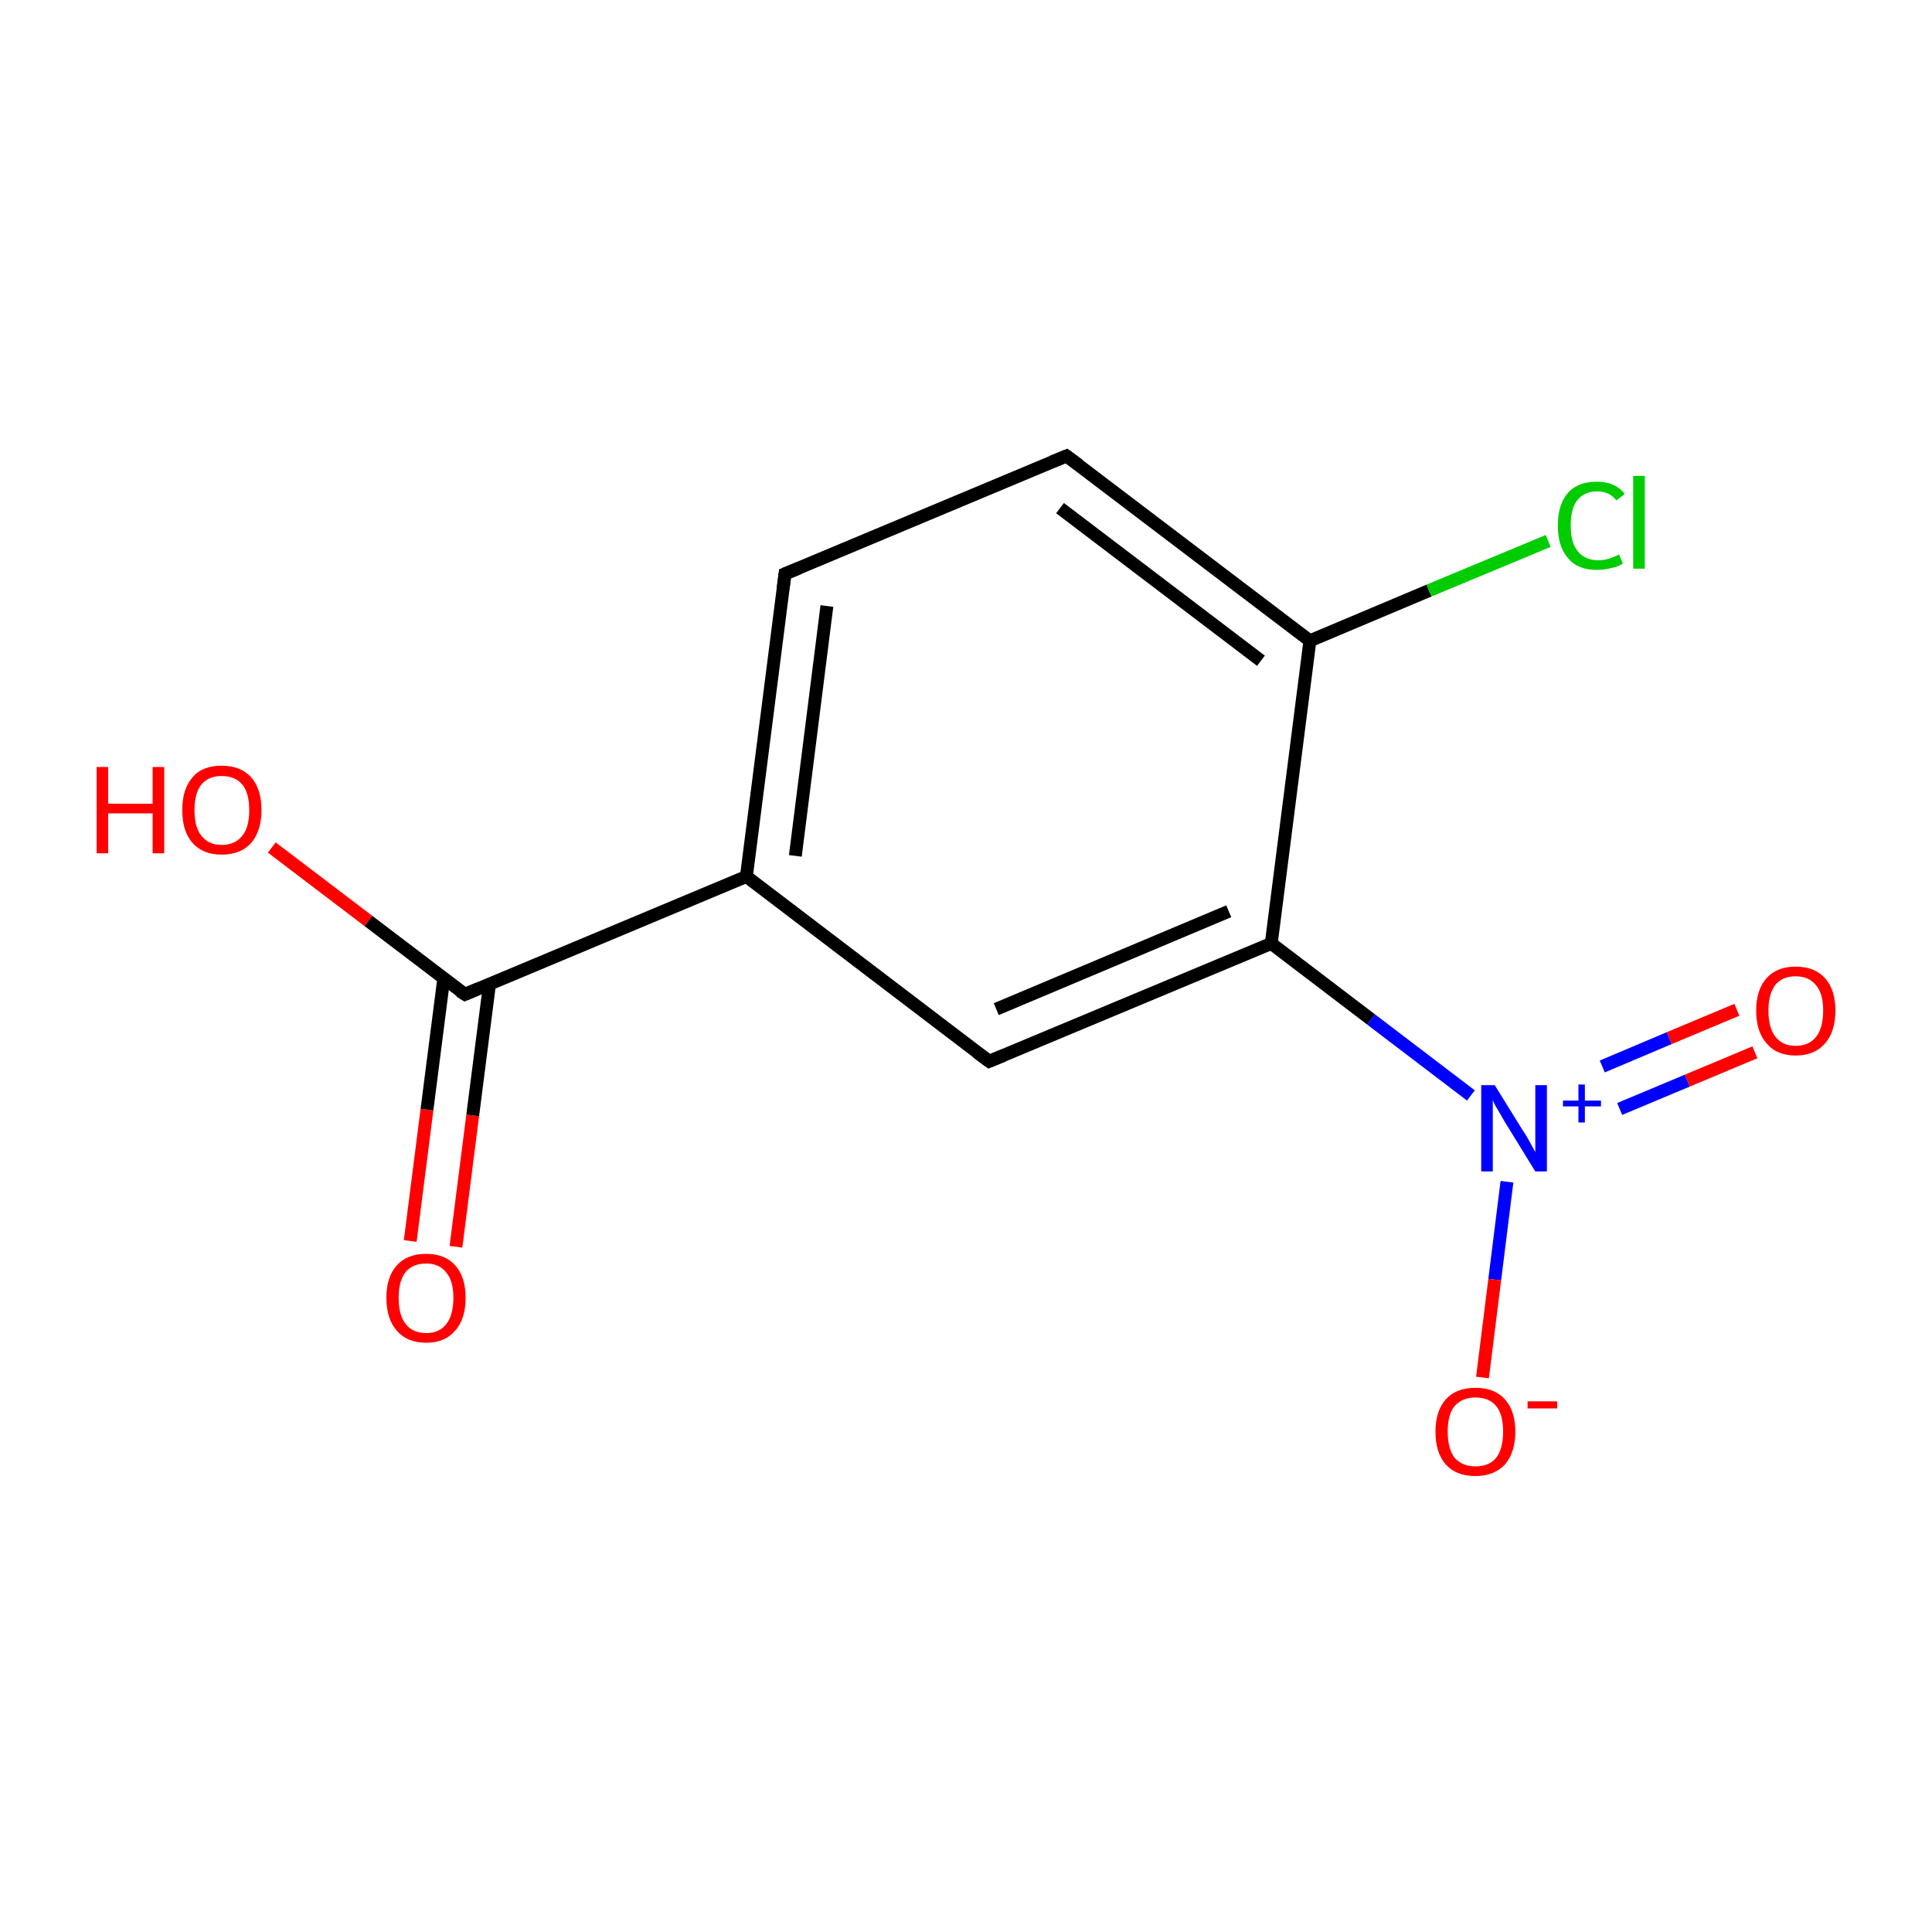 <?xml version='1.0' encoding='iso-8859-1'?>
<svg version='1.1' baseProfile='full'
              xmlns='http://www.w3.org/2000/svg'
                      xmlns:rdkit='http://www.rdkit.org/xml'
                      xmlns:xlink='http://www.w3.org/1999/xlink'
                  xml:space='preserve'
width='300px' height='300px' viewBox='0 0 300 300'>
<!-- END OF HEADER -->
<rect style='opacity:1.0;fill:#FFFFFF;stroke:none' width='300.0' height='300.0' x='0.0' y='0.0'> </rect>
<path class='bond-0 atom-0 atom-1' d='M 63.7,192.7 L 66.3,172.3' style='fill:none;fill-rule:evenodd;stroke:#FF0000;stroke-width:2.0px;stroke-linecap:butt;stroke-linejoin:miter;stroke-opacity:1' />
<path class='bond-0 atom-0 atom-1' d='M 66.3,172.3 L 68.9,152.0' style='fill:none;fill-rule:evenodd;stroke:#000000;stroke-width:2.0px;stroke-linecap:butt;stroke-linejoin:miter;stroke-opacity:1' />
<path class='bond-0 atom-0 atom-1' d='M 70.8,193.6 L 73.4,173.2' style='fill:none;fill-rule:evenodd;stroke:#FF0000;stroke-width:2.0px;stroke-linecap:butt;stroke-linejoin:miter;stroke-opacity:1' />
<path class='bond-0 atom-0 atom-1' d='M 73.4,173.2 L 76.0,152.9' style='fill:none;fill-rule:evenodd;stroke:#000000;stroke-width:2.0px;stroke-linecap:butt;stroke-linejoin:miter;stroke-opacity:1' />
<path class='bond-1 atom-1 atom-2' d='M 72.2,154.4 L 57.2,143.0' style='fill:none;fill-rule:evenodd;stroke:#000000;stroke-width:2.0px;stroke-linecap:butt;stroke-linejoin:miter;stroke-opacity:1' />
<path class='bond-1 atom-1 atom-2' d='M 57.2,143.0 L 42.2,131.6' style='fill:none;fill-rule:evenodd;stroke:#FF0000;stroke-width:2.0px;stroke-linecap:butt;stroke-linejoin:miter;stroke-opacity:1' />
<path class='bond-2 atom-1 atom-3' d='M 72.2,154.4 L 115.9,136.1' style='fill:none;fill-rule:evenodd;stroke:#000000;stroke-width:2.0px;stroke-linecap:butt;stroke-linejoin:miter;stroke-opacity:1' />
<path class='bond-3 atom-3 atom-4' d='M 115.9,136.1 L 121.9,89.1' style='fill:none;fill-rule:evenodd;stroke:#000000;stroke-width:2.0px;stroke-linecap:butt;stroke-linejoin:miter;stroke-opacity:1' />
<path class='bond-3 atom-3 atom-4' d='M 123.5,132.9 L 128.4,94.1' style='fill:none;fill-rule:evenodd;stroke:#000000;stroke-width:2.0px;stroke-linecap:butt;stroke-linejoin:miter;stroke-opacity:1' />
<path class='bond-4 atom-4 atom-5' d='M 121.9,89.1 L 165.6,70.8' style='fill:none;fill-rule:evenodd;stroke:#000000;stroke-width:2.0px;stroke-linecap:butt;stroke-linejoin:miter;stroke-opacity:1' />
<path class='bond-5 atom-5 atom-6' d='M 165.6,70.8 L 203.4,99.5' style='fill:none;fill-rule:evenodd;stroke:#000000;stroke-width:2.0px;stroke-linecap:butt;stroke-linejoin:miter;stroke-opacity:1' />
<path class='bond-5 atom-5 atom-6' d='M 164.6,78.9 L 195.8,102.6' style='fill:none;fill-rule:evenodd;stroke:#000000;stroke-width:2.0px;stroke-linecap:butt;stroke-linejoin:miter;stroke-opacity:1' />
<path class='bond-6 atom-6 atom-7' d='M 203.4,99.5 L 221.9,91.7' style='fill:none;fill-rule:evenodd;stroke:#000000;stroke-width:2.0px;stroke-linecap:butt;stroke-linejoin:miter;stroke-opacity:1' />
<path class='bond-6 atom-6 atom-7' d='M 221.9,91.7 L 240.4,84.0' style='fill:none;fill-rule:evenodd;stroke:#00CC00;stroke-width:2.0px;stroke-linecap:butt;stroke-linejoin:miter;stroke-opacity:1' />
<path class='bond-7 atom-6 atom-8' d='M 203.4,99.5 L 197.4,146.5' style='fill:none;fill-rule:evenodd;stroke:#000000;stroke-width:2.0px;stroke-linecap:butt;stroke-linejoin:miter;stroke-opacity:1' />
<path class='bond-8 atom-8 atom-9' d='M 197.4,146.5 L 212.9,158.3' style='fill:none;fill-rule:evenodd;stroke:#000000;stroke-width:2.0px;stroke-linecap:butt;stroke-linejoin:miter;stroke-opacity:1' />
<path class='bond-8 atom-8 atom-9' d='M 212.9,158.3 L 228.4,170.1' style='fill:none;fill-rule:evenodd;stroke:#0000FF;stroke-width:2.0px;stroke-linecap:butt;stroke-linejoin:miter;stroke-opacity:1' />
<path class='bond-9 atom-9 atom-10' d='M 251.5,172.2 L 262.0,167.8' style='fill:none;fill-rule:evenodd;stroke:#0000FF;stroke-width:2.0px;stroke-linecap:butt;stroke-linejoin:miter;stroke-opacity:1' />
<path class='bond-9 atom-9 atom-10' d='M 262.0,167.8 L 272.5,163.4' style='fill:none;fill-rule:evenodd;stroke:#FF0000;stroke-width:2.0px;stroke-linecap:butt;stroke-linejoin:miter;stroke-opacity:1' />
<path class='bond-9 atom-9 atom-10' d='M 248.8,165.6 L 259.2,161.2' style='fill:none;fill-rule:evenodd;stroke:#0000FF;stroke-width:2.0px;stroke-linecap:butt;stroke-linejoin:miter;stroke-opacity:1' />
<path class='bond-9 atom-9 atom-10' d='M 259.2,161.2 L 269.7,156.8' style='fill:none;fill-rule:evenodd;stroke:#FF0000;stroke-width:2.0px;stroke-linecap:butt;stroke-linejoin:miter;stroke-opacity:1' />
<path class='bond-10 atom-9 atom-11' d='M 234.0,183.5 L 232.1,198.7' style='fill:none;fill-rule:evenodd;stroke:#0000FF;stroke-width:2.0px;stroke-linecap:butt;stroke-linejoin:miter;stroke-opacity:1' />
<path class='bond-10 atom-9 atom-11' d='M 232.1,198.7 L 230.2,213.9' style='fill:none;fill-rule:evenodd;stroke:#FF0000;stroke-width:2.0px;stroke-linecap:butt;stroke-linejoin:miter;stroke-opacity:1' />
<path class='bond-11 atom-8 atom-12' d='M 197.4,146.5 L 153.6,164.8' style='fill:none;fill-rule:evenodd;stroke:#000000;stroke-width:2.0px;stroke-linecap:butt;stroke-linejoin:miter;stroke-opacity:1' />
<path class='bond-11 atom-8 atom-12' d='M 190.8,141.5 L 154.7,156.7' style='fill:none;fill-rule:evenodd;stroke:#000000;stroke-width:2.0px;stroke-linecap:butt;stroke-linejoin:miter;stroke-opacity:1' />
<path class='bond-12 atom-12 atom-3' d='M 153.6,164.8 L 115.9,136.1' style='fill:none;fill-rule:evenodd;stroke:#000000;stroke-width:2.0px;stroke-linecap:butt;stroke-linejoin:miter;stroke-opacity:1' />
<path d='M 71.4,153.9 L 72.2,154.4 L 74.3,153.5' style='fill:none;stroke:#000000;stroke-width:2.0px;stroke-linecap:butt;stroke-linejoin:miter;stroke-miterlimit:10;stroke-opacity:1;' />
<path d='M 121.6,91.4 L 121.9,89.1 L 124.1,88.2' style='fill:none;stroke:#000000;stroke-width:2.0px;stroke-linecap:butt;stroke-linejoin:miter;stroke-miterlimit:10;stroke-opacity:1;' />
<path d='M 163.4,71.7 L 165.6,70.8 L 167.5,72.2' style='fill:none;stroke:#000000;stroke-width:2.0px;stroke-linecap:butt;stroke-linejoin:miter;stroke-miterlimit:10;stroke-opacity:1;' />
<path d='M 155.8,163.9 L 153.6,164.8 L 151.7,163.4' style='fill:none;stroke:#000000;stroke-width:2.0px;stroke-linecap:butt;stroke-linejoin:miter;stroke-miterlimit:10;stroke-opacity:1;' />
<path class='atom-0' d='M 60.0 201.5
Q 60.0 198.3, 61.6 196.5
Q 63.2 194.7, 66.2 194.7
Q 69.1 194.7, 70.7 196.5
Q 72.3 198.3, 72.3 201.5
Q 72.3 204.8, 70.7 206.6
Q 69.1 208.5, 66.2 208.5
Q 63.2 208.5, 61.6 206.6
Q 60.0 204.8, 60.0 201.5
M 66.2 207.0
Q 68.2 207.0, 69.3 205.6
Q 70.4 204.2, 70.4 201.5
Q 70.4 198.9, 69.3 197.6
Q 68.2 196.2, 66.2 196.2
Q 64.1 196.2, 63.0 197.5
Q 61.9 198.9, 61.9 201.5
Q 61.9 204.2, 63.0 205.6
Q 64.1 207.0, 66.2 207.0
' fill='#FF0000'/>
<path class='atom-2' d='M 15.0 119.1
L 16.8 119.1
L 16.8 124.8
L 23.7 124.8
L 23.7 119.1
L 25.5 119.1
L 25.5 132.5
L 23.7 132.5
L 23.7 126.3
L 16.8 126.3
L 16.8 132.5
L 15.0 132.5
L 15.0 119.1
' fill='#FF0000'/>
<path class='atom-2' d='M 28.3 125.8
Q 28.3 122.5, 29.9 120.7
Q 31.4 118.9, 34.4 118.9
Q 37.4 118.9, 39.0 120.7
Q 40.6 122.5, 40.6 125.8
Q 40.6 129.0, 39.0 130.9
Q 37.4 132.7, 34.4 132.7
Q 31.5 132.7, 29.9 130.9
Q 28.3 129.1, 28.3 125.8
M 34.4 131.2
Q 36.5 131.2, 37.6 129.8
Q 38.7 128.5, 38.7 125.8
Q 38.7 123.1, 37.6 121.8
Q 36.5 120.5, 34.4 120.5
Q 32.4 120.5, 31.3 121.8
Q 30.2 123.1, 30.2 125.8
Q 30.2 128.5, 31.3 129.8
Q 32.4 131.2, 34.4 131.2
' fill='#FF0000'/>
<path class='atom-7' d='M 241.9 81.6
Q 241.9 78.3, 243.5 76.5
Q 245.0 74.8, 248.0 74.8
Q 250.8 74.8, 252.3 76.7
L 251.0 77.7
Q 249.9 76.3, 248.0 76.3
Q 246.0 76.3, 244.9 77.7
Q 243.9 79.0, 243.9 81.6
Q 243.9 84.3, 245.0 85.6
Q 246.1 87.0, 248.2 87.0
Q 249.7 87.0, 251.4 86.1
L 252.0 87.5
Q 251.3 88.0, 250.2 88.2
Q 249.1 88.5, 248.0 88.5
Q 245.0 88.5, 243.5 86.7
Q 241.9 84.9, 241.9 81.6
' fill='#00CC00'/>
<path class='atom-7' d='M 253.6 73.9
L 255.4 73.9
L 255.4 88.3
L 253.6 88.3
L 253.6 73.9
' fill='#00CC00'/>
<path class='atom-9' d='M 232.1 168.5
L 236.5 175.6
Q 237.0 176.3, 237.7 177.6
Q 238.4 178.9, 238.4 178.9
L 238.4 168.5
L 240.2 168.5
L 240.2 181.9
L 238.4 181.9
L 233.6 174.1
Q 233.1 173.2, 232.5 172.2
Q 231.9 171.2, 231.8 170.8
L 231.8 181.9
L 230.0 181.9
L 230.0 168.5
L 232.1 168.5
' fill='#0000FF'/>
<path class='atom-9' d='M 242.7 170.9
L 245.1 170.9
L 245.1 168.4
L 246.1 168.4
L 246.1 170.9
L 248.6 170.9
L 248.6 171.8
L 246.1 171.8
L 246.1 174.3
L 245.1 174.3
L 245.1 171.8
L 242.7 171.8
L 242.7 170.9
' fill='#0000FF'/>
<path class='atom-10' d='M 272.7 156.9
Q 272.7 153.7, 274.3 151.9
Q 275.9 150.1, 278.8 150.1
Q 281.8 150.1, 283.4 151.9
Q 285.0 153.7, 285.0 156.9
Q 285.0 160.2, 283.4 162.0
Q 281.8 163.9, 278.8 163.9
Q 275.9 163.9, 274.3 162.0
Q 272.7 160.2, 272.7 156.9
M 278.8 162.4
Q 280.9 162.4, 282.0 161.0
Q 283.1 159.6, 283.1 156.9
Q 283.1 154.3, 282.0 153.0
Q 280.9 151.6, 278.8 151.6
Q 276.8 151.6, 275.7 152.9
Q 274.6 154.3, 274.6 156.9
Q 274.6 159.6, 275.7 161.0
Q 276.8 162.4, 278.8 162.4
' fill='#FF0000'/>
<path class='atom-11' d='M 222.9 222.3
Q 222.9 219.1, 224.5 217.3
Q 226.1 215.5, 229.1 215.5
Q 232.1 215.5, 233.7 217.3
Q 235.3 219.1, 235.3 222.3
Q 235.3 225.5, 233.7 227.4
Q 232.0 229.2, 229.1 229.2
Q 226.1 229.2, 224.5 227.4
Q 222.9 225.6, 222.9 222.3
M 229.1 227.7
Q 231.2 227.7, 232.3 226.4
Q 233.4 225.0, 233.4 222.3
Q 233.4 219.6, 232.3 218.3
Q 231.2 217.0, 229.1 217.0
Q 227.1 217.0, 225.9 218.3
Q 224.8 219.6, 224.8 222.3
Q 224.8 225.0, 225.9 226.4
Q 227.1 227.7, 229.1 227.7
' fill='#FF0000'/>
<path class='atom-11' d='M 237.2 217.6
L 241.8 217.6
L 241.8 218.7
L 237.2 218.7
L 237.2 217.6
' fill='#FF0000'/>
</svg>
